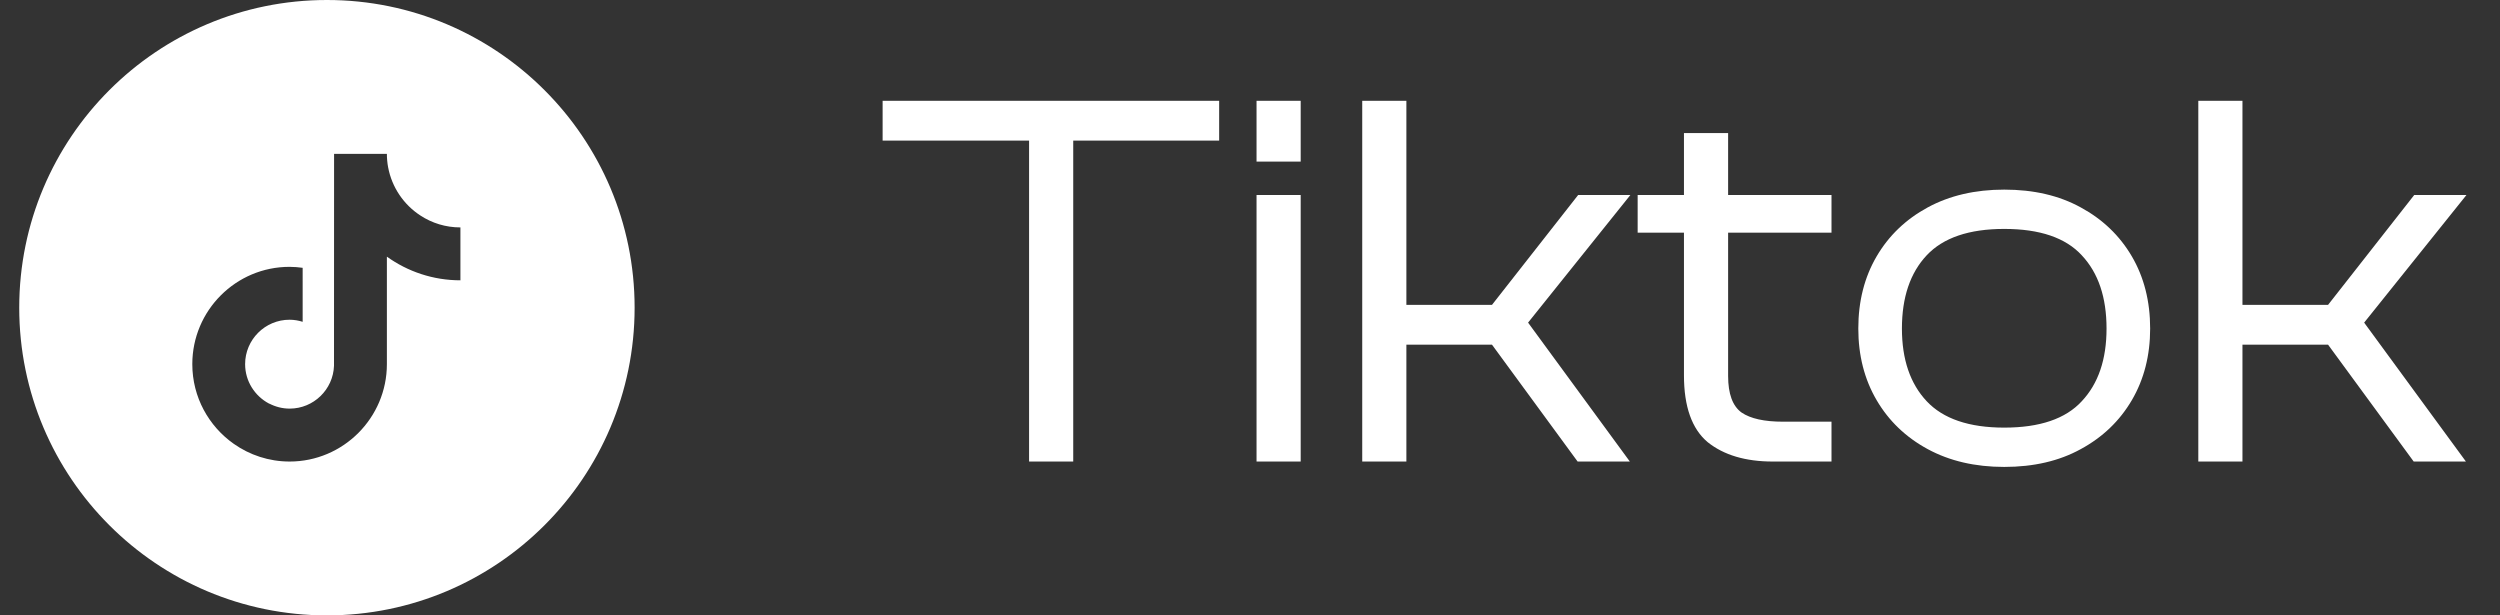 <svg width="65" height="16" viewBox="0 0 65 16" fill="none" xmlns="http://www.w3.org/2000/svg">
<rect x="0" y="0" width="65" height="16" fill="#333333" stroke="none"/>
<path fill-rule="evenodd" clip-rule="evenodd" d="M0.5 8C0.5 3.582 4.082 0 8.5 0C12.918 0 16.5 3.582 16.5 8C16.5 12.418 12.918 16 8.5 16C4.082 16 0.5 12.418 0.5 8ZM10.091 4.349C10.07 4.236 10.059 4.119 10.059 4H8.686L8.684 9.511C8.662 10.128 8.153 10.624 7.531 10.624C7.338 10.624 7.157 10.575 6.995 10.49C7.001 10.498 7.006 10.506 7.01 10.514L7.004 10.506L6.993 10.492C6.626 10.297 6.373 9.912 6.373 9.468C6.373 8.831 6.891 8.313 7.528 8.313C7.646 8.313 7.762 8.333 7.869 8.367V7.29L7.865 7.29L7.869 7.288V6.963C7.758 6.948 7.645 6.938 7.528 6.938C6.134 6.937 5 8.072 5 9.468C5 10.325 5.427 11.082 6.08 11.541C6.49 11.829 6.991 12 7.53 12C8.923 12 10.059 10.863 10.059 9.468V6.673C10.597 7.059 11.258 7.288 11.971 7.288V6.22L11.971 5.913C11.587 5.913 11.23 5.8 10.93 5.603C10.499 5.323 10.189 4.873 10.091 4.349Z" fill="white"/>
<path d="M27.904 12H26.756V2.62H27.904V12ZM31.698 3.656H22.948V2.62H31.698V3.656ZM33.818 12H32.67V5.07H33.818V12ZM33.818 4.202H32.67V2.62H33.818V4.202ZM42.376 12H41.018L38.792 8.962H36.062V7.926H38.792L41.032 5.07H42.39L39.73 8.388L42.376 12ZM36.566 12H35.418V2.62H36.566V12ZM47.619 12H46.093C45.384 12 44.819 11.832 44.399 11.496C43.989 11.151 43.783 10.572 43.783 9.76V3.46H44.931V9.774C44.931 10.241 45.048 10.558 45.281 10.726C45.515 10.885 45.874 10.964 46.359 10.964H47.619V12ZM47.619 6.05H42.579V5.07H47.619V6.05ZM52.11 12.14C51.354 12.14 50.691 11.986 50.122 11.678C49.553 11.37 49.109 10.945 48.792 10.404C48.475 9.863 48.316 9.242 48.316 8.542C48.316 7.833 48.475 7.207 48.792 6.666C49.109 6.125 49.553 5.7 50.122 5.392C50.691 5.084 51.354 4.93 52.11 4.93C52.876 4.93 53.538 5.084 54.098 5.392C54.667 5.7 55.111 6.125 55.428 6.666C55.745 7.207 55.904 7.833 55.904 8.542C55.904 9.242 55.745 9.863 55.428 10.404C55.111 10.945 54.667 11.37 54.098 11.678C53.538 11.986 52.876 12.14 52.11 12.14ZM52.11 11.118C53.034 11.118 53.706 10.889 54.126 10.432C54.556 9.975 54.77 9.345 54.77 8.542C54.77 7.73 54.556 7.095 54.126 6.638C53.706 6.181 53.034 5.952 52.11 5.952C51.196 5.952 50.523 6.181 50.094 6.638C49.665 7.095 49.45 7.73 49.45 8.542C49.45 9.345 49.665 9.975 50.094 10.432C50.523 10.889 51.196 11.118 52.11 11.118ZM64.114 12H62.756L60.53 8.962H57.8V7.926H60.53L62.77 5.07H64.128L61.468 8.388L64.114 12ZM58.304 12H57.156V2.62H58.304V12Z" fill="white"/>
</svg>
